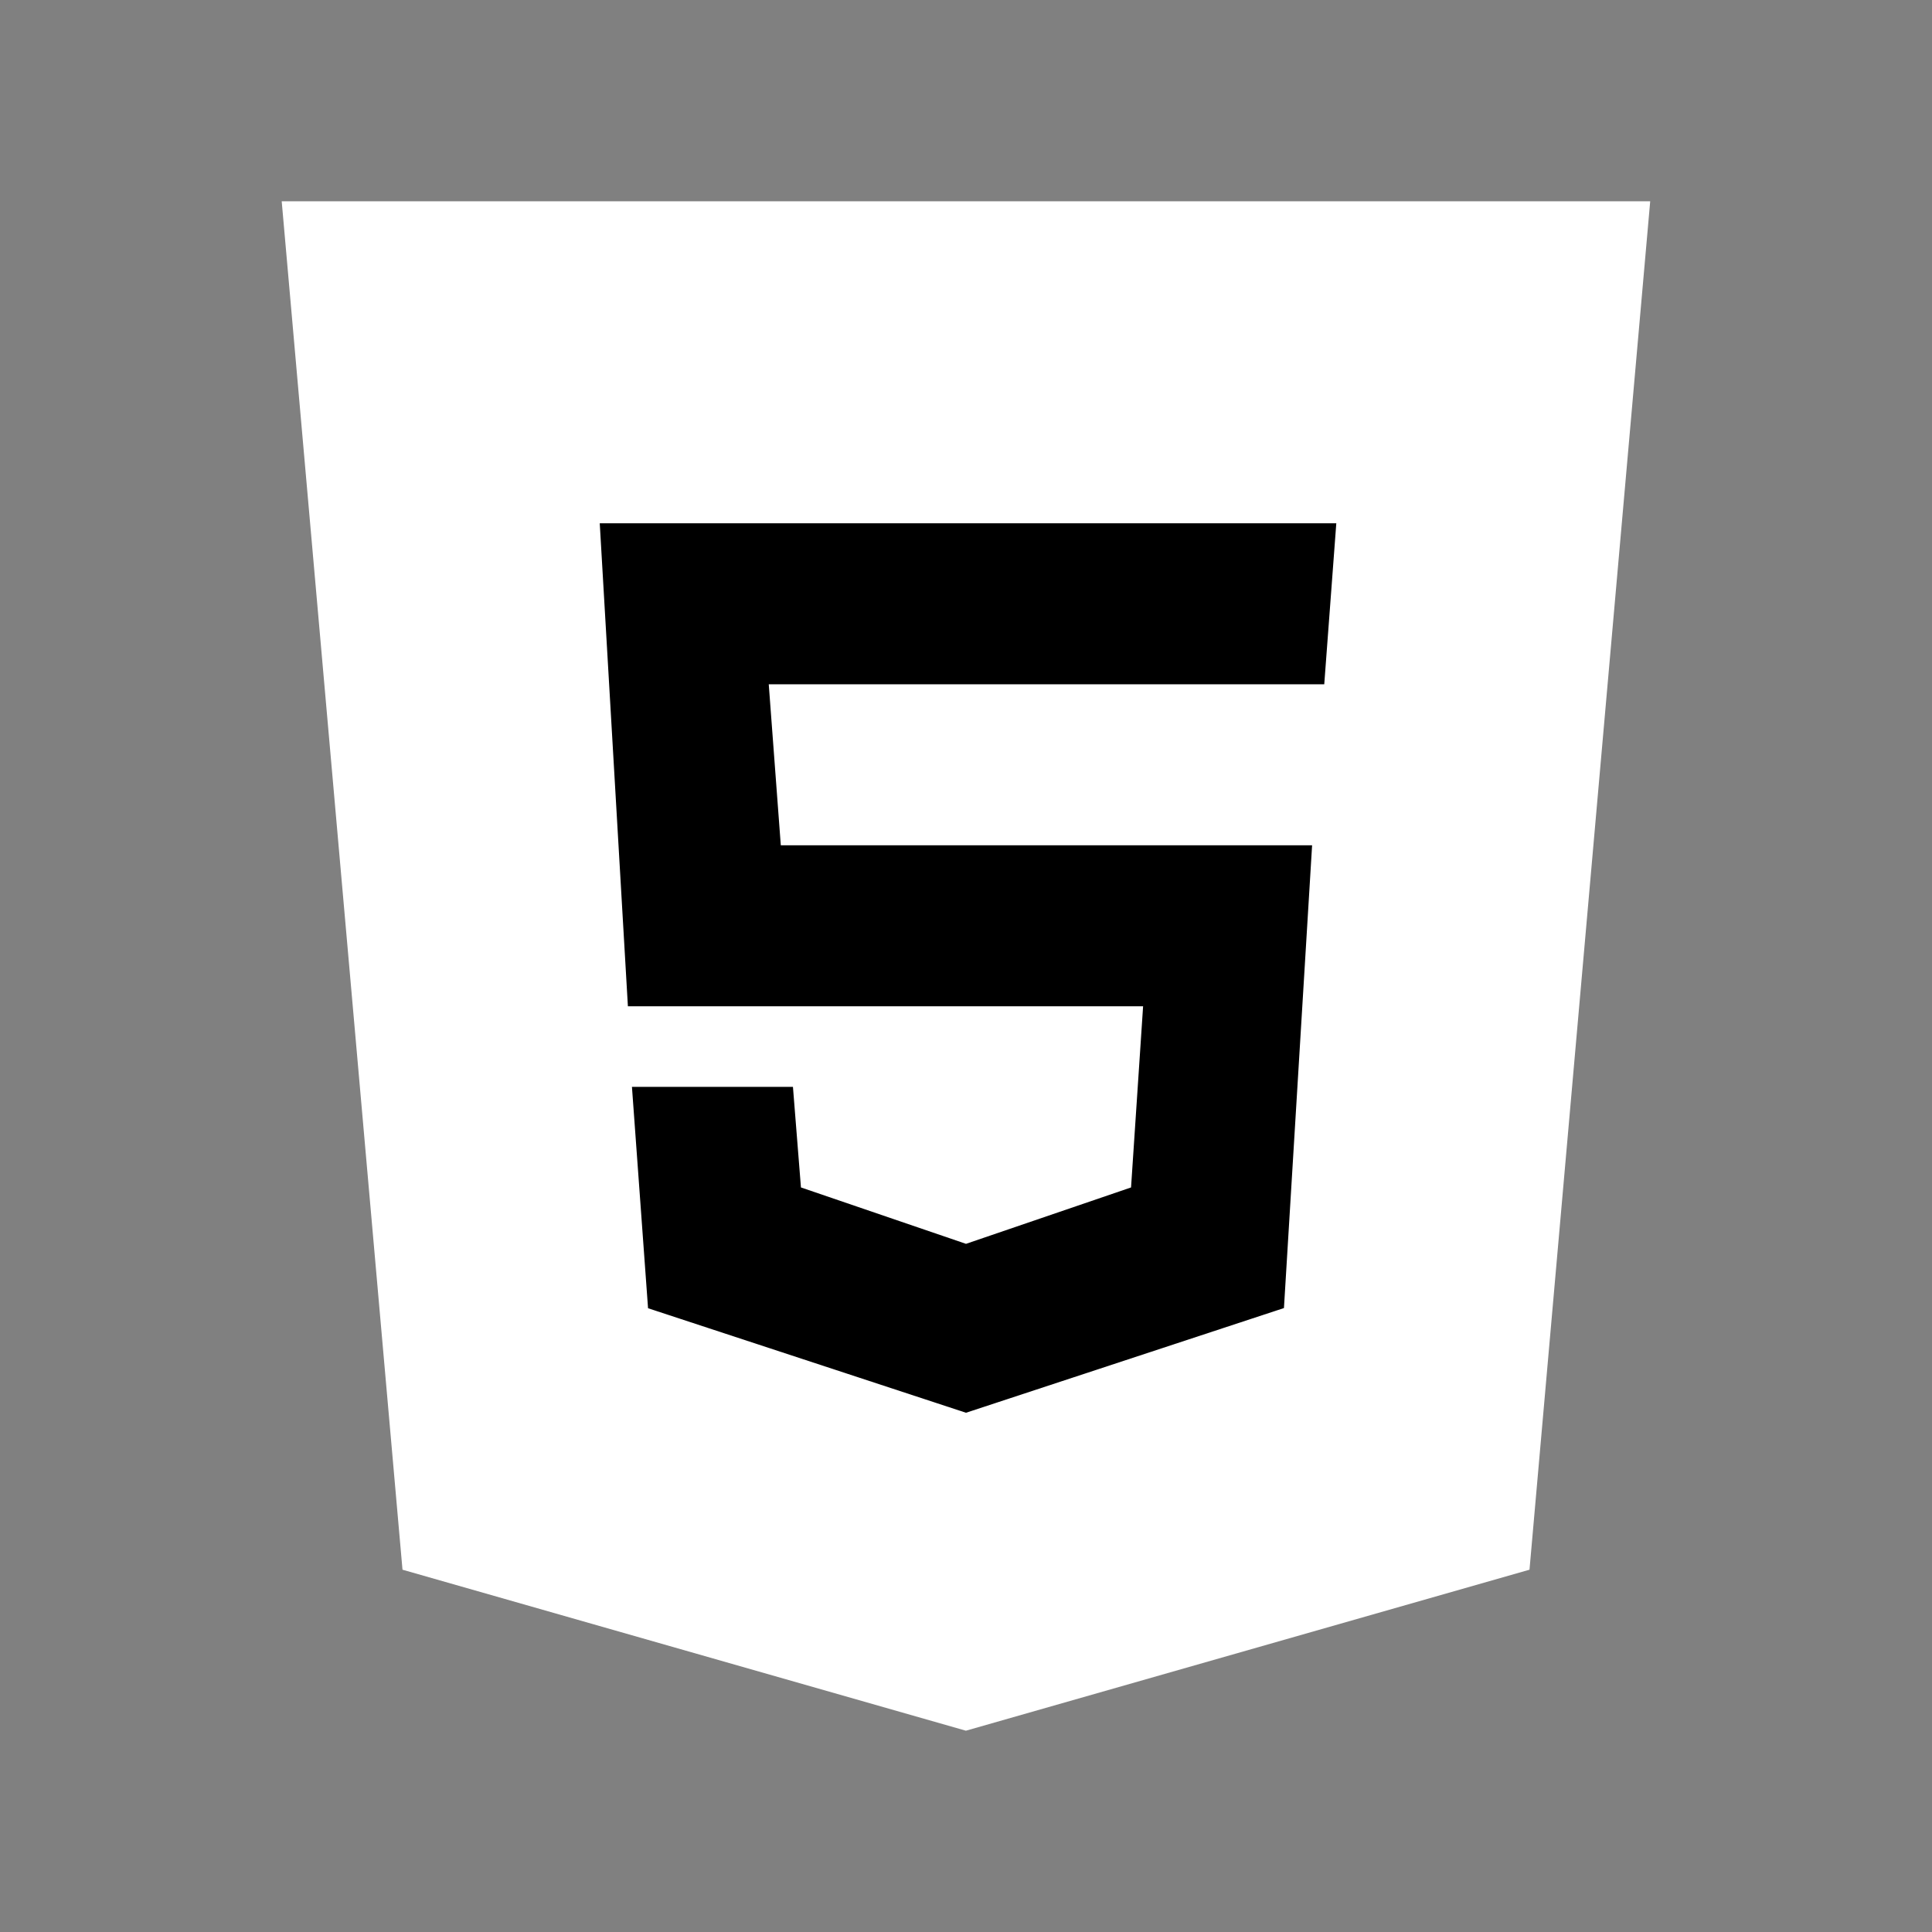<svg width="21" height="21" fill="none" xmlns="http://www.w3.org/2000/svg"><rect width="100%" height="100%" fill="#808080" stroke="none"/><path d="M17.937 2.188H3.062l1.313 14.874 6.124 1.75 6.126-1.75 1.312-14.874Z" fill="#fff"/><path d="M10.5 3.5v13.956l4.9-1.4L16.494 3.5H10.5Z" fill="#fff"/><path d="M10.5 10.938v-1.75h3.762l-.306 5.03-3.456 1.138V13.52l1.794-.613.131-1.969H10.5Zm3.894-3.5.131-1.75H10.5v1.75h3.894ZM10.5 13.519v1.837L7.044 14.22l-.175-2.406h1.75l.087 1.093 1.794.613ZM8.356 7.438H10.5v-1.75H6.519l.306 5.25H10.5v-1.75H8.487l-.131-1.75Z" fill="#000"/></svg>